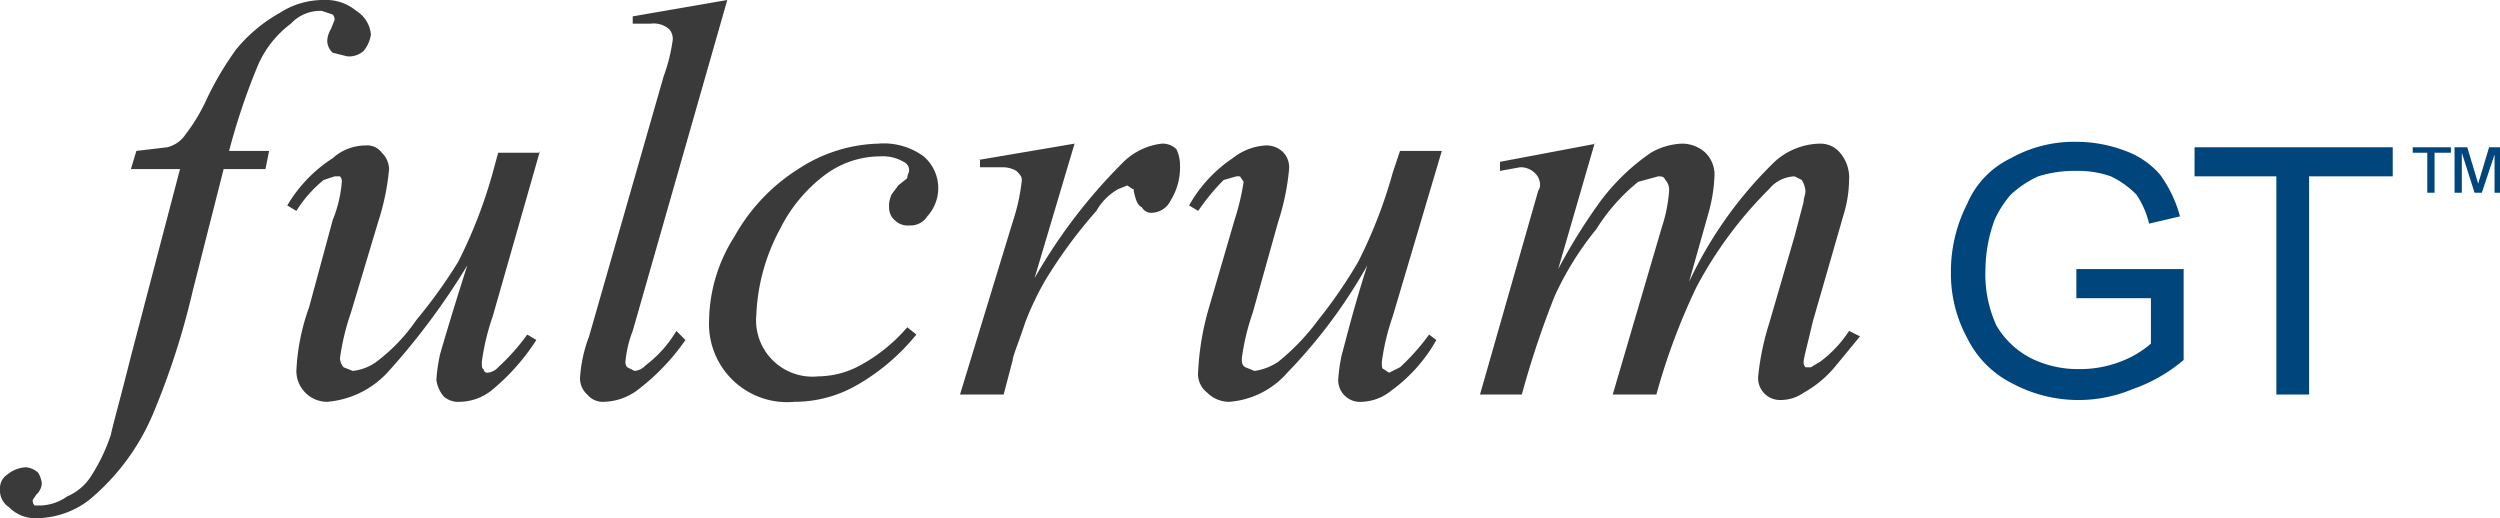 <svg xmlns="http://www.w3.org/2000/svg" width="137.5" height="28.5" viewBox="0 0 137.5 28.5"><defs><style>.cls-1{fill:#3a3a3a}.cls-2{fill:#00457c}</style></defs><g id="Layer_2" data-name="Layer 2"><g id="objects"><path class="cls-1" d="M14.8 8.3l-.2 1h-2.3L10.6 16a41.9 41.9 0 0 1-2.2 6.8 12.4 12.4 0 0 1-3.5 4.7 4.8 4.8 0 0 1-2.9 1 2 2 0 0 1-1.5-.6 1.1 1.1 0 0 1-.5-1 .9.9 0 0 1 .4-.8 1.8 1.8 0 0 1 1-.4 1.1 1.1 0 0 1 .7.3 1.4 1.4 0 0 1 .2.6.9.9 0 0 1-.3.6l-.2.3a.4.4 0 0 0 .1.3h.4a2.7 2.7 0 0 0 1.4-.5A2.9 2.9 0 0 0 5 26.2a9.9 9.9 0 0 0 1.1-2.3c.1-.5.5-1.9 1.1-4.3L9.9 9.3H7.2l.3-1 1.7-.2a1.7 1.7 0 0 0 1-.7 10 10 0 0 0 1.1-1.8A17.1 17.1 0 0 1 13 2.7a8.5 8.5 0 0 1 2.4-2 4.4 4.4 0 0 1 2.4-.7 2.6 2.6 0 0 1 1.8.6 1.7 1.7 0 0 1 .8 1.3 1.8 1.8 0 0 1-.4.9 1.2 1.2 0 0 1-.9.3l-.8-.2a.9.9 0 0 1-.3-.7 1.4 1.4 0 0 1 .2-.6l.2-.5a.4.4 0 0 0-.1-.3l-.6-.2a2.2 2.2 0 0 0-1.7.7 5.7 5.7 0 0 0-1.9 2.5 36.2 36.2 0 0 0-1.5 4.5h2.2M29.7 8.3l-2.6 9.1a12.8 12.8 0 0 0-.6 2.5c0 .2 0 .4.1.4a.2.2 0 0 0 .2.2.9.9 0 0 0 .6-.3 11.8 11.8 0 0 0 1.6-1.8l.5.3a11.9 11.9 0 0 1-2.5 2.8 2.9 2.9 0 0 1-1.7.6 1.2 1.2 0 0 1-.9-.3 1.8 1.8 0 0 1-.4-.9 9.3 9.3 0 0 1 .2-1.4c.2-.7.7-2.4 1.5-4.9a38.5 38.5 0 0 1-4.4 5.9 5.1 5.1 0 0 1-3.3 1.6 1.7 1.7 0 0 1-1.7-1.7 11.8 11.8 0 0 1 .7-3.5l1.3-4.8a7 7 0 0 0 .5-2.1.4.4 0 0 0-.1-.3h-.3l-.6.2a6.9 6.9 0 0 0-1.5 1.7l-.5-.3a7.8 7.8 0 0 1 2.5-2.6 2.7 2.7 0 0 1 1.8-.7 1 1 0 0 1 .9.4 1.3 1.3 0 0 1 .4.9 13.2 13.2 0 0 1-.6 2.9l-1.5 5a12.8 12.8 0 0 0-.6 2.5.8.8 0 0 0 .2.5l.5.2a2.7 2.7 0 0 0 1.3-.5 9.8 9.8 0 0 0 2.2-2.3 27.9 27.9 0 0 0 2.3-3.2 26.4 26.4 0 0 0 1.9-4.9l.3-1.1h2.3M40 0l-5.2 18.2a6.1 6.1 0 0 0-.4 1.7.4.4 0 0 0 .1.3l.4.2a.9.9 0 0 0 .6-.3 6.5 6.5 0 0 0 1.7-1.9l.5.5a12.1 12.1 0 0 1-2.7 2.8 3.2 3.2 0 0 1-1.8.6 1.1 1.1 0 0 1-.9-.4 1.2 1.2 0 0 1-.4-.9 7.8 7.8 0 0 1 .5-2.3l4.1-14.3a9.6 9.6 0 0 0 .5-2 .8.8 0 0 0-.2-.6 1.3 1.3 0 0 0-1-.3h-1V.9L40 0M50.4 18.4a11.7 11.7 0 0 1-3.3 2.8 6.9 6.9 0 0 1-3.4.9 4.3 4.3 0 0 1-4.7-4.5 8.8 8.8 0 0 1 1.4-4.6 10.3 10.3 0 0 1 3.5-3.7 8.4 8.4 0 0 1 4.4-1.4 3.7 3.7 0 0 1 2.5.7 2.3 2.3 0 0 1 .2 3.3 1.1 1.1 0 0 1-1 .5 1 1 0 0 1-.8-.3.9.9 0 0 1-.3-.7 1.3 1.3 0 0 1 .1-.6c0-.1.2-.3.4-.6l.5-.4c0-.2.1-.3.1-.4a.5.5 0 0 0-.3-.5 2.3 2.3 0 0 0-1.3-.3 5.1 5.1 0 0 0-3 1 8.4 8.4 0 0 0-2.5 3 10.8 10.8 0 0 0-1.3 4.7 3.1 3.1 0 0 0 3.4 3.4 4.9 4.9 0 0 0 2.3-.6 9.2 9.2 0 0 0 2.6-2.1l.5.4M53.8 8.8l5.3-.9-2.2 7.4a29.7 29.7 0 0 1 4.9-6.4 3.6 3.6 0 0 1 2.1-1 1.1 1.1 0 0 1 .8.3 2 2 0 0 1 .2.9 3.4 3.4 0 0 1-.5 1.9 1.2 1.2 0 0 1-1 .7.6.6 0 0 1-.6-.3c-.2-.1-.3-.3-.4-.7s0-.3-.1-.3l-.3-.2-.5.2a3.2 3.2 0 0 0-1.2 1.2 26.8 26.8 0 0 0-2.8 3.8 16.3 16.3 0 0 0-1.1 2.3c-.4 1.2-.7 1.9-.7 2.1l-.5 1.9h-2.4l2.9-9.5a10.7 10.7 0 0 0 .5-2.3c0-.2-.1-.3-.3-.5a1.5 1.5 0 0 0-.8-.2h-1.2v-.4M79.3 8.3l-2.7 9.1a12.8 12.8 0 0 0-.6 2.5c0 .2 0 .4.1.4l.3.2.6-.3a11.8 11.8 0 0 0 1.6-1.8l.4.3a8.7 8.7 0 0 1-2.5 2.8 2.7 2.7 0 0 1-1.6.6 1.2 1.2 0 0 1-1.3-1.2 9.3 9.3 0 0 1 .2-1.4c.2-.7.6-2.4 1.4-4.9a28.6 28.6 0 0 1-4.4 5.9 4.7 4.7 0 0 1-3.2 1.6 1.7 1.7 0 0 1-1.2-.5 1.3 1.3 0 0 1-.5-1.2 14.9 14.9 0 0 1 .6-3.5l1.4-4.8a13.3 13.3 0 0 0 .5-2.1l-.2-.3H68l-.7.2a11.9 11.9 0 0 0-1.4 1.7l-.5-.3a7.6 7.6 0 0 1 2.4-2.6 3.2 3.2 0 0 1 1.8-.7 1.3 1.3 0 0 1 1 .4 1.2 1.2 0 0 1 .3.9 13.2 13.2 0 0 1-.6 2.9l-1.4 5a12.8 12.8 0 0 0-.6 2.5c0 .2 0 .4.2.5l.5.2a3.1 3.1 0 0 0 1.3-.5 12.3 12.3 0 0 0 2.2-2.3 26.4 26.4 0 0 0 2.2-3.2 26.4 26.4 0 0 0 1.9-4.9l.4-1.2h2.3M87.7 7.9l-2 6.9a31.3 31.3 0 0 1 2.3-3.7 11.7 11.7 0 0 1 2.8-2.7 3.7 3.7 0 0 1 1.7-.5 1.9 1.9 0 0 1 1.3.5 1.7 1.7 0 0 1 .5 1.2 8.8 8.8 0 0 1-.3 2l-1.1 3.9a22.5 22.5 0 0 1 4.7-6.6 3.8 3.8 0 0 1 2.5-1 1.4 1.4 0 0 1 1.1.5 2.1 2.1 0 0 1 .5 1.5 6.8 6.8 0 0 1-.3 1.9l-1.7 5.9c-.3 1.3-.5 2-.5 2.2a.4.4 0 0 0 .1.3h.3l.5-.3a6.6 6.6 0 0 0 1.6-1.7l.6.3-1.4 1.7a6.1 6.1 0 0 1-1.7 1.4 2.2 2.2 0 0 1-1.3.4 1.2 1.2 0 0 1-1.2-1.3 14.4 14.4 0 0 1 .6-2.9l1.4-4.8.5-1.9c0-.2.1-.4.1-.6a1.4 1.4 0 0 0-.2-.6l-.4-.2a1.9 1.9 0 0 0-1.4.7 22.3 22.3 0 0 0-4 5.4 35.2 35.2 0 0 0-2.2 5.9h-2.4l2.7-9.2a8.2 8.2 0 0 0 .4-2 .8.8 0 0 0-.2-.6c-.1-.2-.2-.2-.4-.2l-1.1.3a10.5 10.5 0 0 0-2.3 2.6 17 17 0 0 0-2.3 3.7 51 51 0 0 0-1.8 5.4h-2.3l3.2-11.2a.6.6 0 0 0 .1-.4.9.9 0 0 0-.3-.6 1.1 1.1 0 0 0-.8-.3l-1.1.2v-.5l5.3-1"/><path class="cls-2" d="M114.2 16.4v-1.6h5.9v5a8.8 8.8 0 0 1-2.8 1.6 7.7 7.7 0 0 1-6.6-.3 5.5 5.5 0 0 1-2.5-2.5 7.4 7.4 0 0 1-.9-3.6 8.2 8.2 0 0 1 .9-3.8 4.9 4.9 0 0 1 2.4-2.5 7.1 7.1 0 0 1 3.6-.9 7.6 7.6 0 0 1 2.7.5 4.6 4.6 0 0 1 1.9 1.3 7 7 0 0 1 1.1 2.3l-1.7.4a4.8 4.8 0 0 0-.7-1.6 5 5 0 0 0-1.4-1 5.4 5.4 0 0 0-1.9-.3 6.6 6.6 0 0 0-2.1.3 5.6 5.6 0 0 0-1.5 1 5.5 5.5 0 0 0-.9 1.4 8.1 8.1 0 0 0-.5 2.7 6.8 6.8 0 0 0 .6 3.1 4.7 4.7 0 0 0 1.9 1.8 5.8 5.8 0 0 0 2.6.6 6.2 6.2 0 0 0 2.3-.4 5.5 5.5 0 0 0 1.7-1v-2.5h-4.1M125.2 21.7v-12h-4.5V8.1h10.9v1.6H127v12h-1.8M133.5 10.6V8.4h-.8v-.3h2.1v.3h-.9v2.2h-.4m1.5 0V8.1h.7l.6 2 .6-2h.6v2.5h-.3V8.5l-.7 2.1h-.4l-.7-2.2v2.2z"/></g></g></svg>